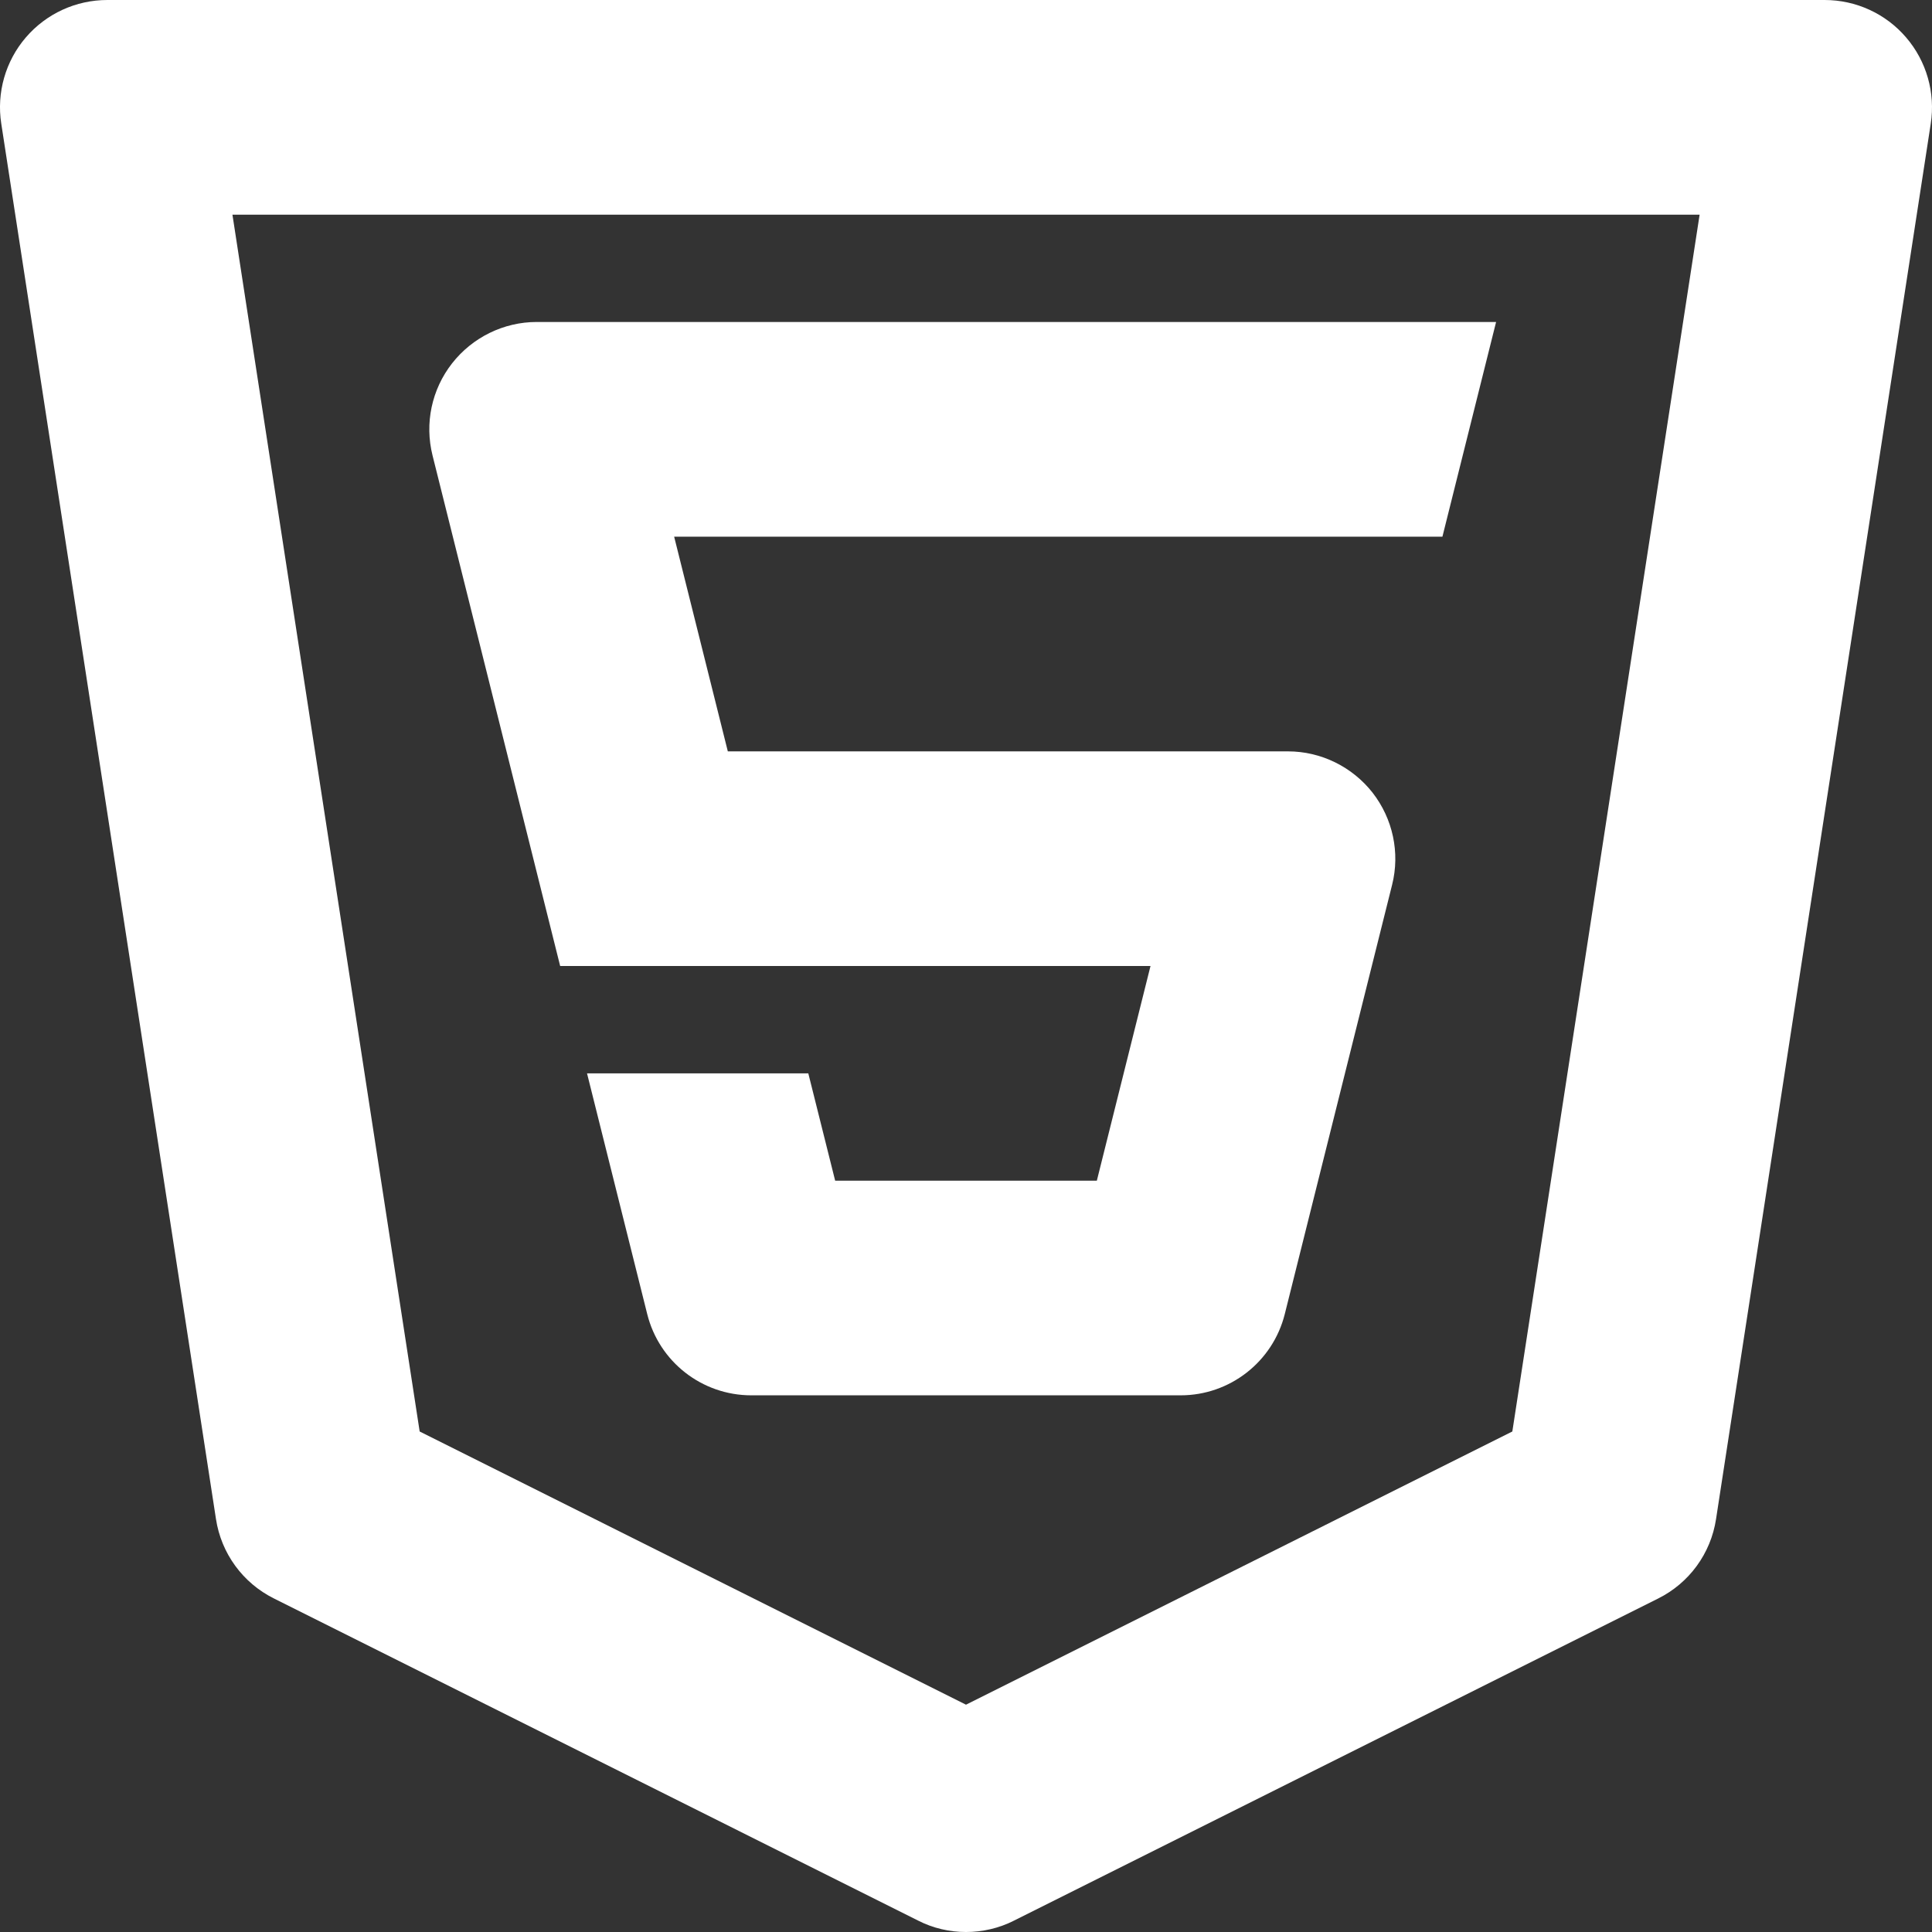 <svg width="32" height="32" viewBox="0 0 32 32" fill="none" xmlns="http://www.w3.org/2000/svg">
<rect x="0" y="0" width="32" height="32" fill="#333333" stroke="none"/>
<path d="M31.571 0.62C31.234 0.226 30.741 0 30.222 0H1.778C1.258 0 0.766 0.226 0.428 0.62C0.09 1.013 -0.059 1.538 0.021 2.048L3.577 25.159C3.664 25.73 4.023 26.22 4.538 26.476L15.205 31.81C15.454 31.938 15.728 32 16 32C16.272 32 16.546 31.938 16.794 31.812L27.461 26.478C27.977 26.222 28.336 25.732 28.423 25.161L31.979 2.05C32.059 1.538 31.909 1.013 31.571 0.62ZM25.049 23.71L16 28.235L6.951 23.71L3.85 3.556H28.151L25.049 23.71Z" fill="#fff"/>
<path d="M9.278 16H19.056L18.167 19.556H13.833L13.388 17.778H9.723L10.72 21.765C10.917 22.556 11.628 23.111 12.444 23.111H19.555C20.371 23.111 21.082 22.555 21.28 21.765L23.058 14.654C23.191 14.123 23.07 13.561 22.734 13.129C22.398 12.701 21.881 12.445 21.333 12.445H12.055L11.166 8.889H23.891L24.78 5.333H8.889C8.341 5.333 7.824 5.589 7.488 6.018C7.15 6.45 7.031 7.011 7.164 7.543L9.278 16Z" fill="#fff"/>
</svg>
